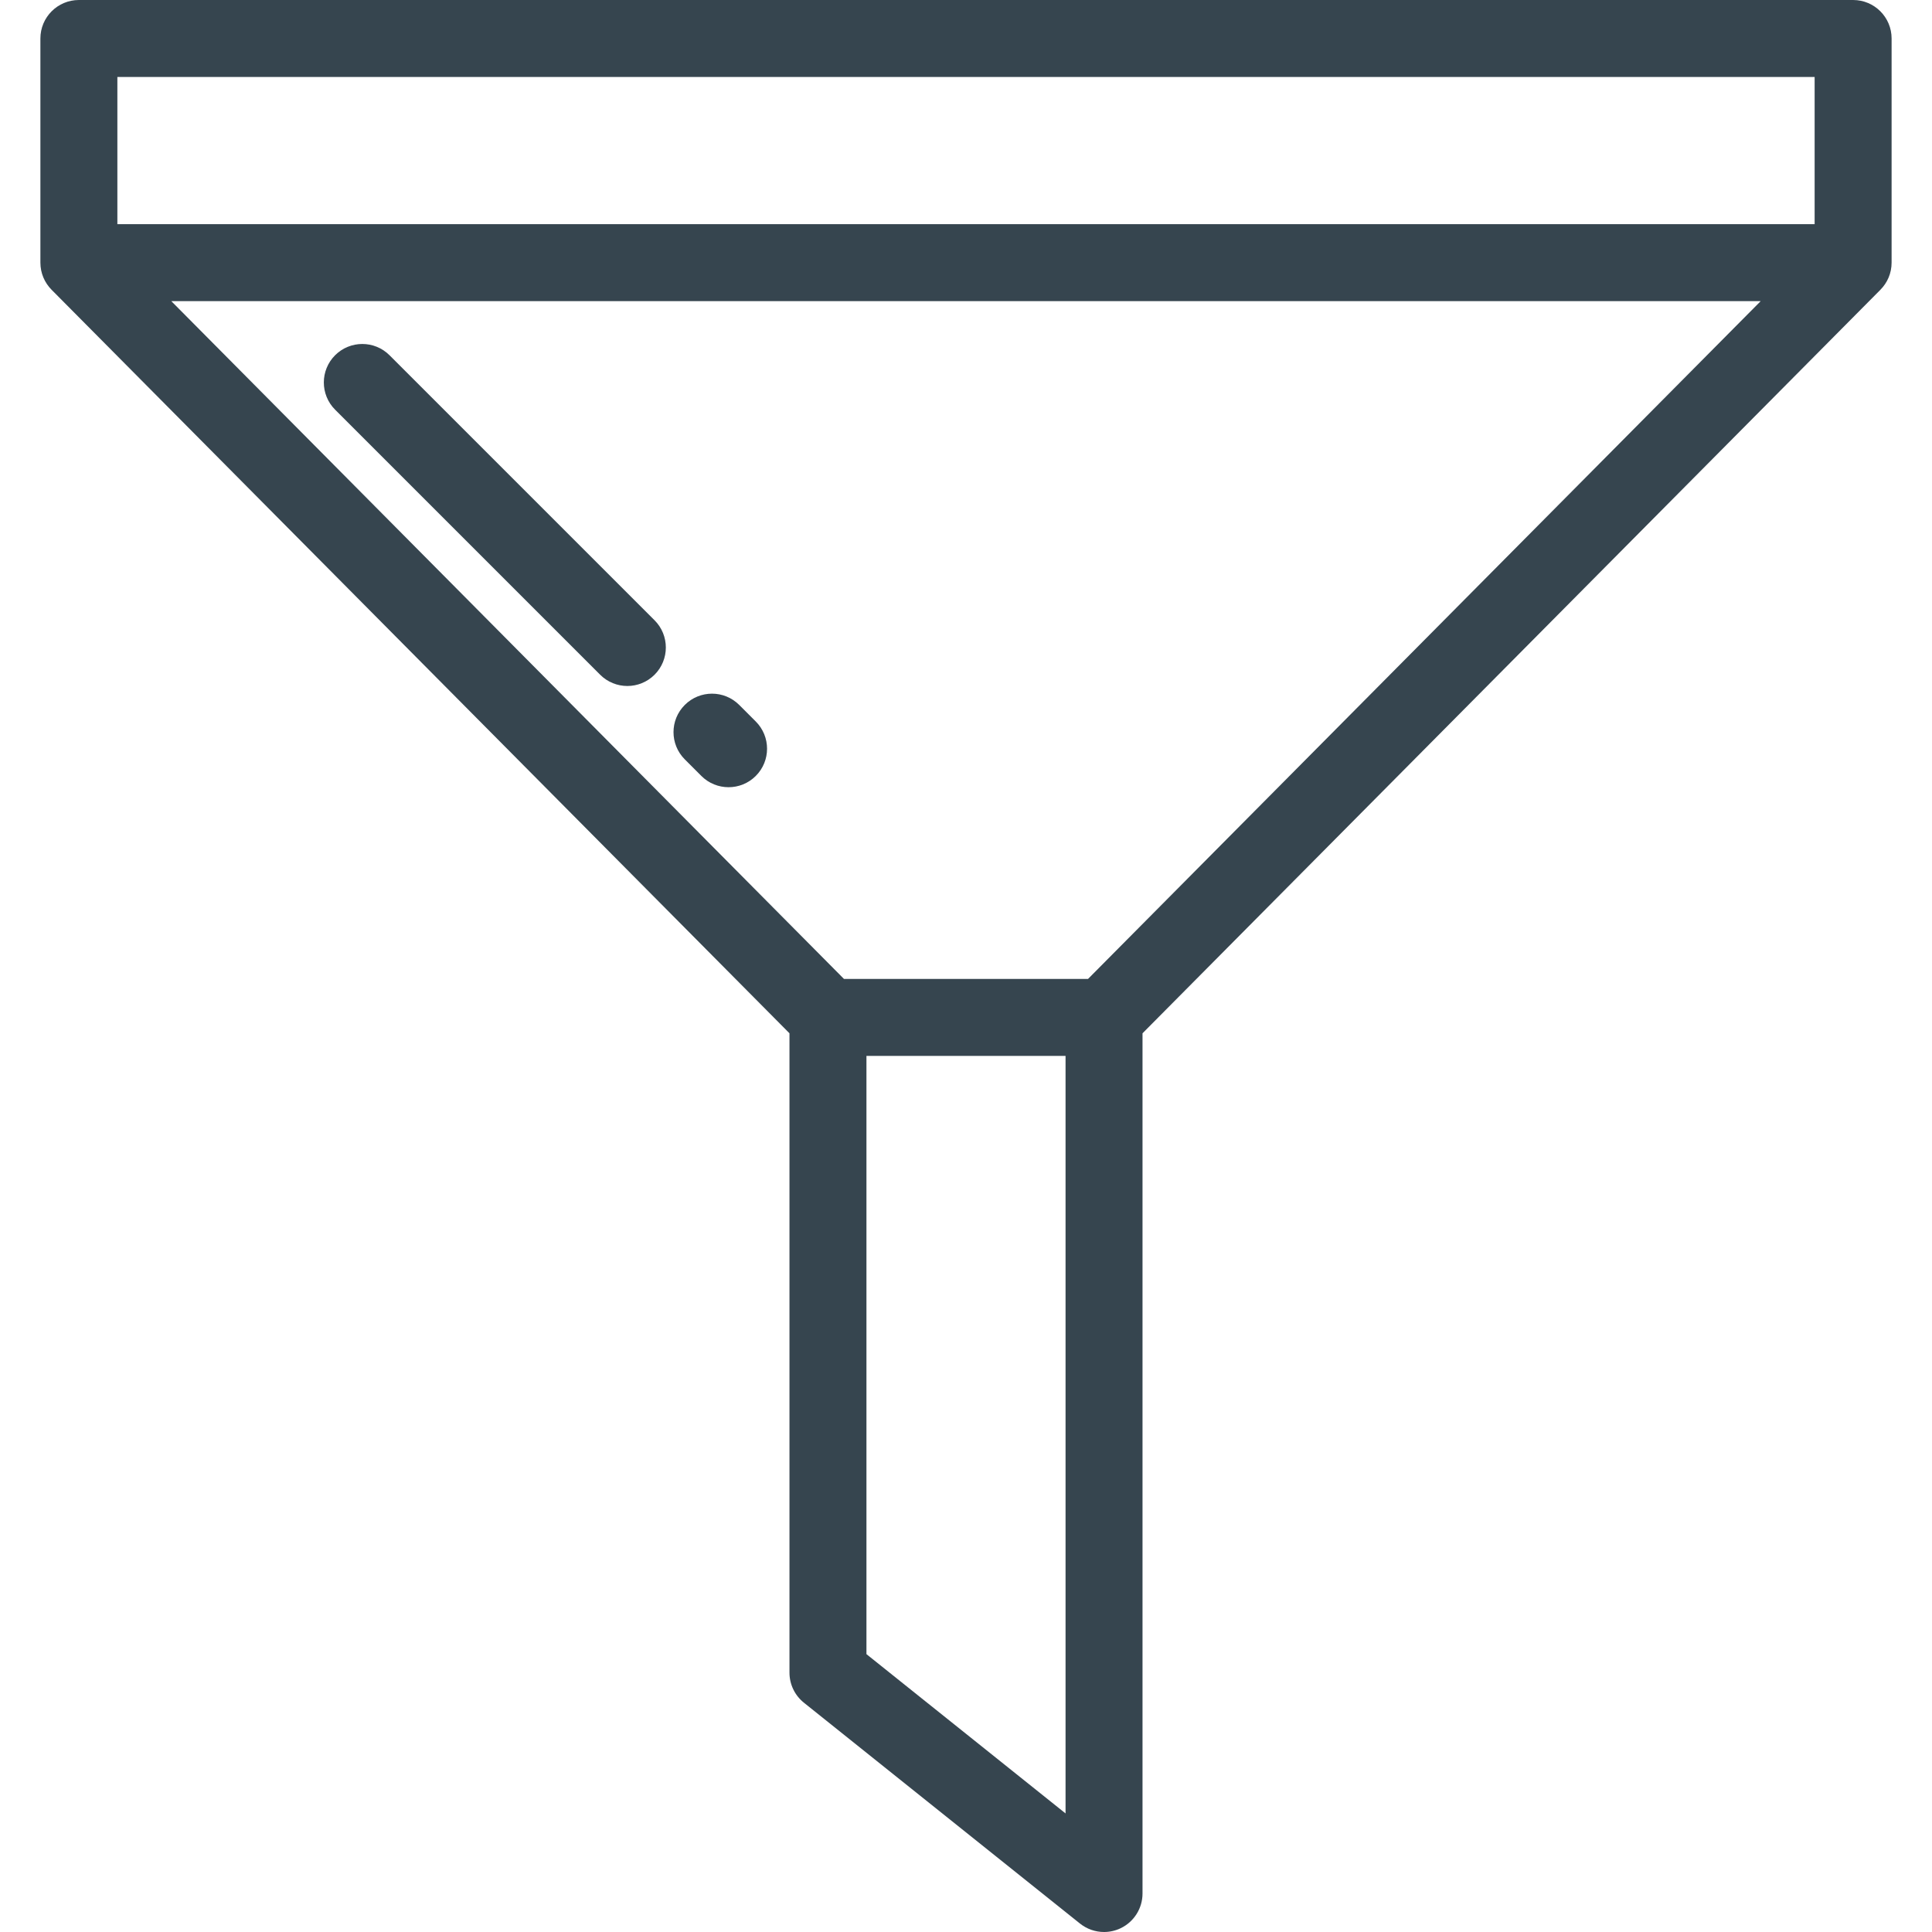 <?xml version="1.0" encoding="iso-8859-1"?>
<!-- Generator: Adobe Illustrator 19.0.0, SVG Export Plug-In . SVG Version: 6.00 Build 0)  -->
<svg version="1.1" id="Layer_1" xmlns="http://www.w3.org/2000/svg" xmlns:xlink="http://www.w3.org/1999/xlink" x="0px" y="0px"
	 viewBox="0 0 512.001 512.001" style="enable-background:new 0 0 512.001 512.001;" xml:space="preserve">
<style>
        path {
            fill: #36454f
        }
       
    </style>

<g>
	<g>
		<path d="M491.096,0H20.905c-5.632,0-10.199,4.566-10.199,10.199v59.403c0,2.802,1.131,5.338,2.96,7.182v0.002l0.024,0.026
			c0.001,0.002,0.003,0.003,0.005,0.005l195.524,197.016v169.438c0,3.099,1.409,6.029,3.828,7.965l73.163,58.53
			c1.845,1.476,4.099,2.235,6.373,2.235c1.501,0,3.011-0.332,4.416-1.007c3.534-1.699,5.781-5.272,5.781-9.193V273.833
			L498.306,76.816c0.002-0.002,0.003-0.003,0.005-0.005l0.024-0.026v-0.002c1.829-1.843,2.96-4.381,2.96-7.182V10.199
			C501.295,4.566,496.728,0,491.096,0z M282.383,480.58l-52.765-42.211V279.83h52.765V480.58z M288.335,259.432h-64.669
			L45.396,79.802h421.209L288.335,259.432z M480.897,59.403H31.104V20.398h449.793V59.403z"/>
	</g>
</g>
<g>
	<g>
		<path d="M200.291,191.208l-4.391-4.391c-3.98-3.982-10.439-3.984-14.424,0c-3.984,3.983-3.984,10.44-0.001,14.424l4.392,4.391
			c1.991,1.992,4.602,2.987,7.212,2.987s5.22-0.995,7.211-2.987C204.274,201.648,204.274,195.191,200.291,191.208z"/>
	</g>
</g>
<g>
	<g>
		<path d="M173.468,164.383L103.23,94.145c-3.984-3.982-10.44-3.982-14.425,0c-3.982,3.984-3.982,10.442,0.001,14.425l70.238,70.238
			c1.992,1.991,4.602,2.987,7.212,2.987s5.22-0.996,7.212-2.987C177.45,174.825,177.45,168.366,173.468,164.383z"/>
	</g>
</g>
<g>
</g>
<g>
</g>
<g>
</g>
<g>
</g>
<g>
</g>
<g>
</g>
<g>
</g>
<g>
</g>
<g>
</g>
<g>
</g>
<g>
</g>
<g>
</g>
<g>
</g>
<g>
</g>
<g>
</g>
</svg>

